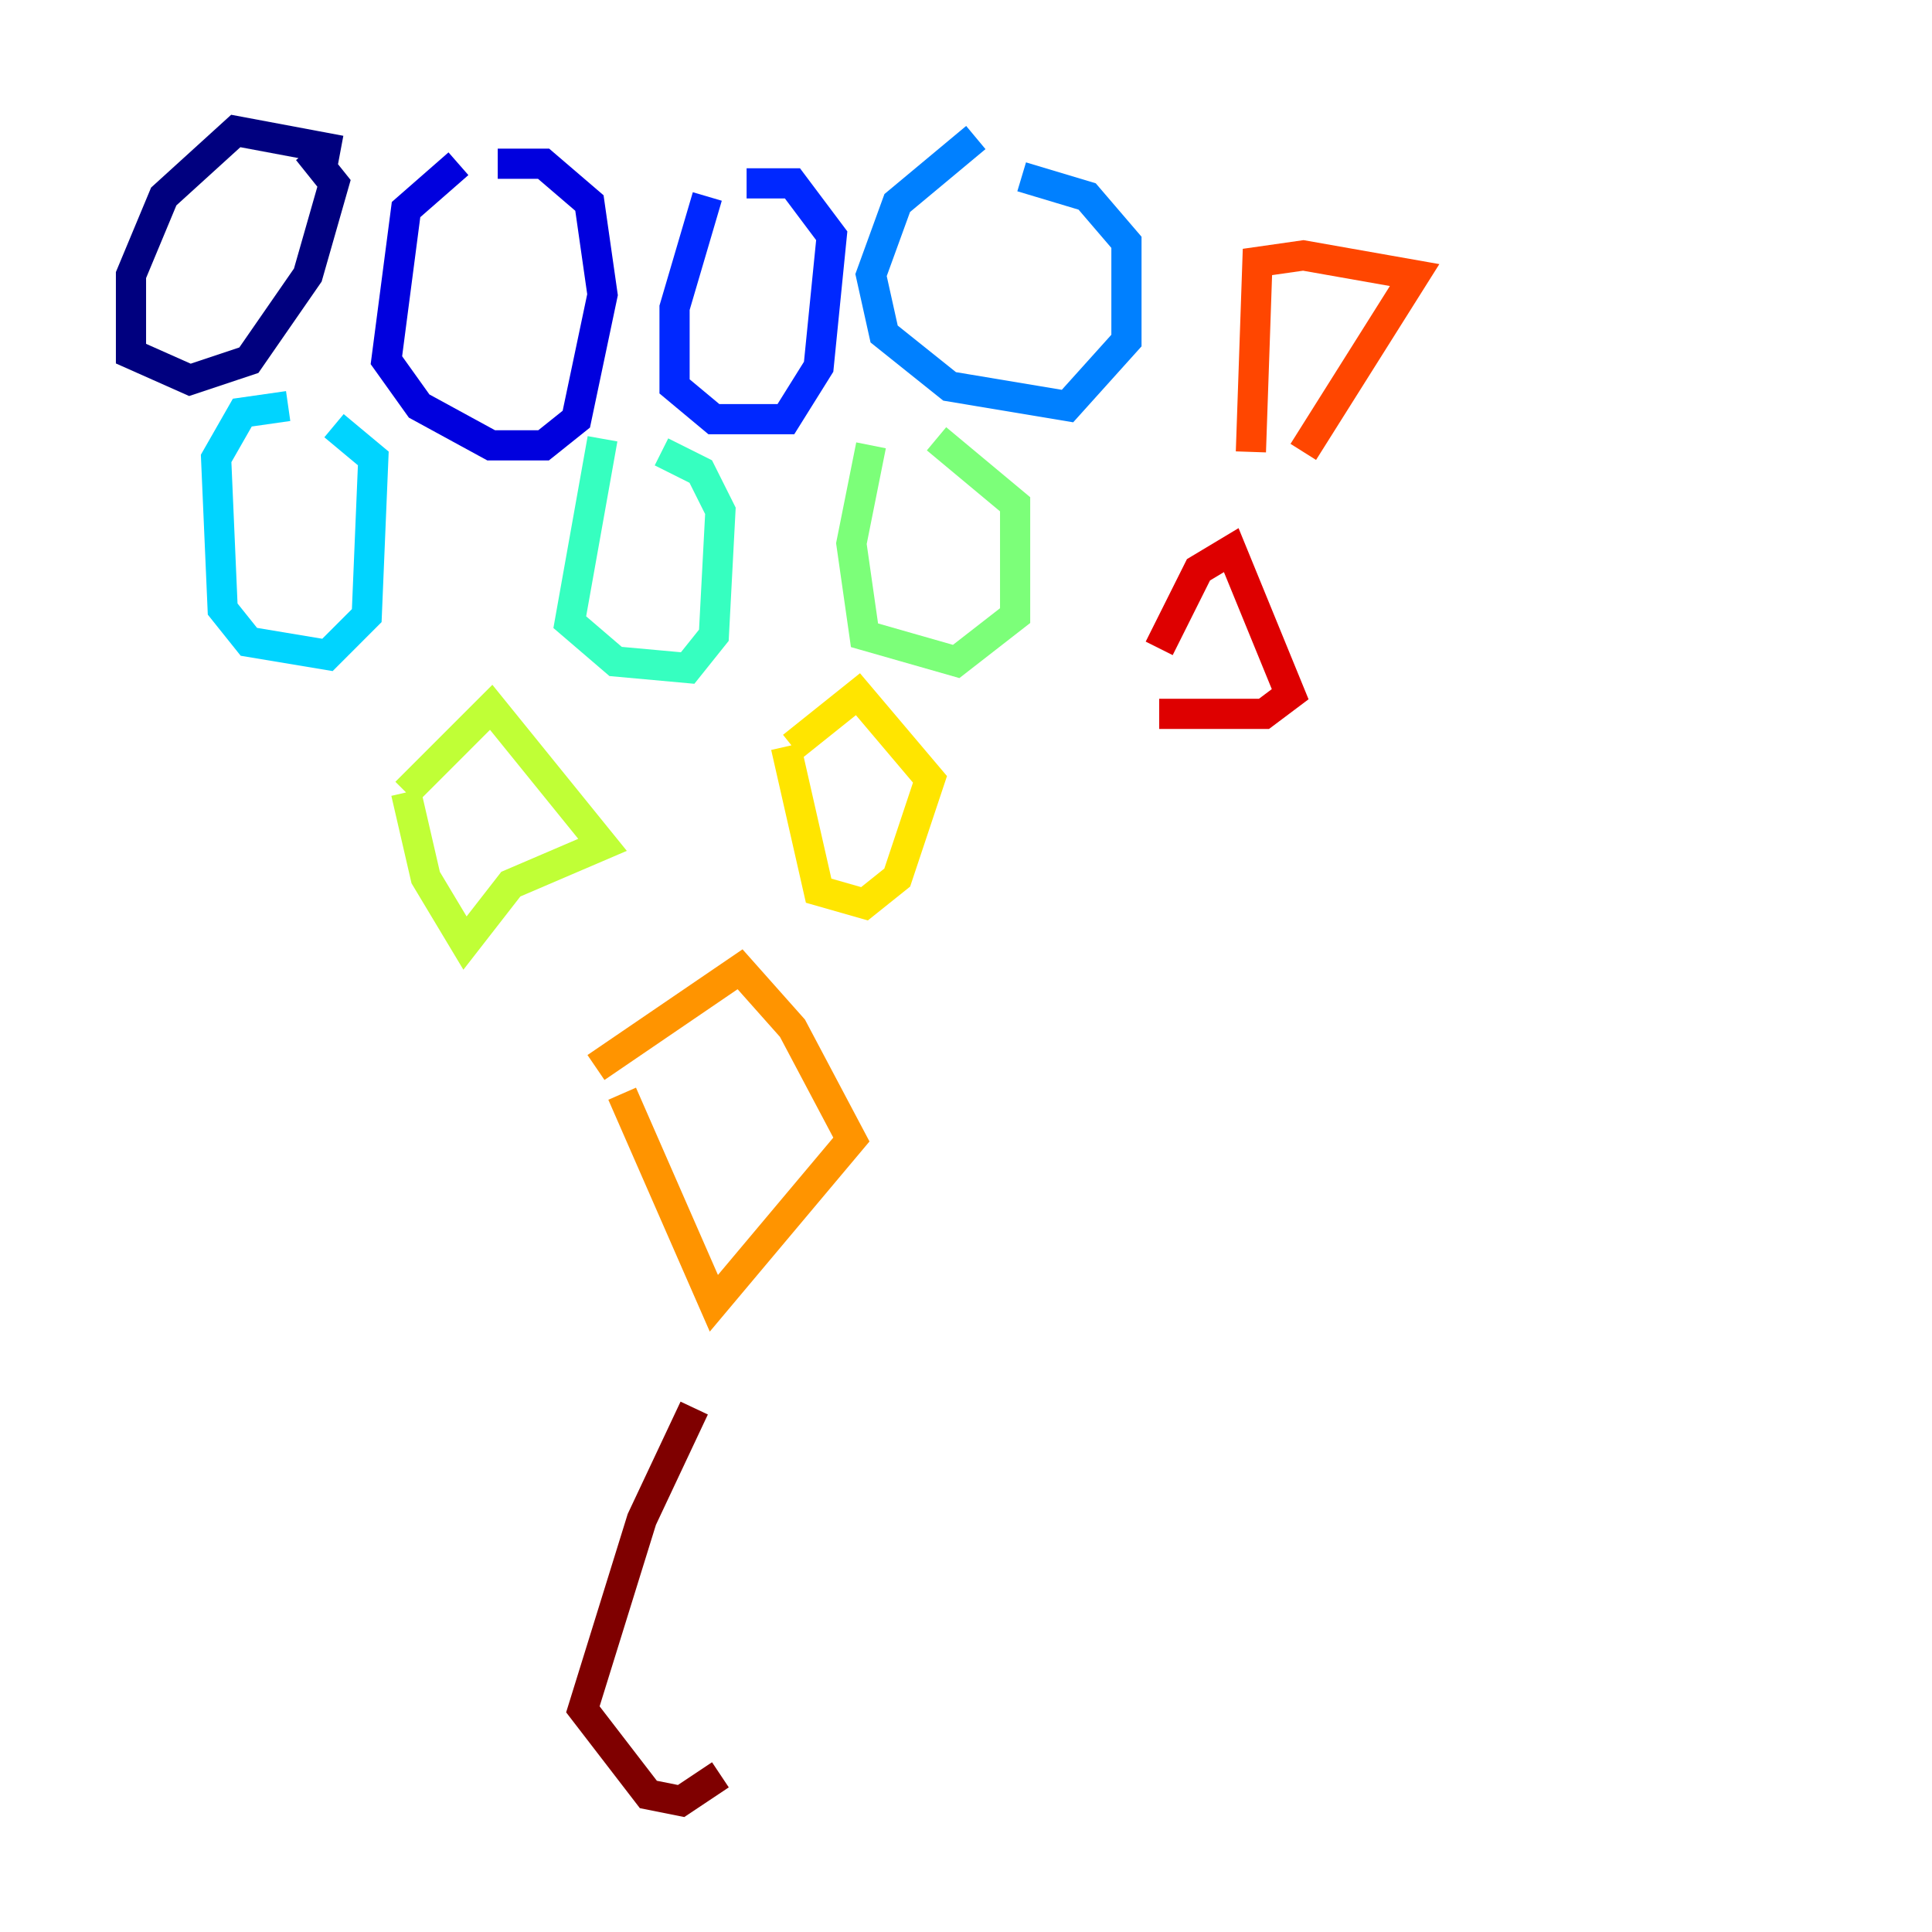 <?xml version="1.0" encoding="utf-8" ?>
<svg baseProfile="tiny" height="128" version="1.2" viewBox="0,0,128,128" width="128" xmlns="http://www.w3.org/2000/svg" xmlns:ev="http://www.w3.org/2001/xml-events" xmlns:xlink="http://www.w3.org/1999/xlink"><defs /><polyline fill="none" points="22.563,9.98 15.62,8.678 10.848,13.017 8.678,18.224 8.678,23.43 12.583,25.166 16.488,23.864 20.393,18.224 22.129,12.149 20.393,9.98" stroke="#00007f" stroke-width="2" /><polyline fill="none" points="30.373,10.848 26.902,13.885 25.6,23.864 27.77,26.902 32.542,29.505 36.014,29.505 38.183,27.77 39.919,19.525 39.051,13.451 36.014,10.848 32.976,10.848" stroke="#0000de" stroke-width="2" /><polyline fill="none" points="46.861,13.017 44.691,20.393 44.691,25.6 47.295,27.77 52.068,27.77 54.237,24.298 55.105,15.62 52.502,12.149 49.464,12.149" stroke="#0028ff" stroke-width="2" /><polyline fill="none" points="64.651,9.112 59.444,13.451 57.709,18.224 58.576,22.129 62.915,25.6 70.725,26.902 74.63,22.563 74.63,16.054 72.027,13.017 67.688,11.715" stroke="#0080ff" stroke-width="2" /><polyline fill="none" points="19.091,26.902 16.054,27.336 14.319,30.373 14.752,40.352 16.488,42.522 21.695,43.39 24.298,40.786 24.732,30.373 22.129,28.203" stroke="#00d4ff" stroke-width="2" /><polyline fill="none" points="39.919,29.071 37.749,41.22 40.786,43.824 45.559,44.258 47.295,42.088 47.729,33.844 46.427,31.241 43.824,29.939" stroke="#36ffc0" stroke-width="2" /><polyline fill="none" points="57.709,29.505 56.407,36.014 57.275,42.088 63.349,43.824 67.254,40.786 67.254,33.41 62.047,29.071" stroke="#7cff79" stroke-width="2" /><polyline fill="none" points="26.902,52.502 32.542,46.861 39.919,55.973 33.844,58.576 30.807,62.481 28.203,58.142 26.902,52.502" stroke="#c0ff36" stroke-width="2" /><polyline fill="none" points="52.502,49.464 56.841,45.993 61.614,51.634 59.444,58.142 57.275,59.878 54.237,59.01 52.068,49.464" stroke="#ffe500" stroke-width="2" /><polyline fill="none" points="39.485,70.725 49.031,64.217 52.502,68.122 56.407,75.498 47.295,86.346 41.22,72.461" stroke="#ff9400" stroke-width="2" /><polyline fill="none" points="82.875,29.939 83.308,17.356 86.346,16.922 93.722,18.224 86.346,29.939" stroke="#ff4600" stroke-width="2" /><polyline fill="none" points="76.8,42.956 79.403,37.749 81.573,36.447 85.478,45.993 83.742,47.295 76.8,47.295" stroke="#de0000" stroke-width="2" /><polyline fill="none" points="45.993,93.288 42.522,100.664 38.617,113.248 42.956,118.888 45.125,119.322 47.729,117.586" stroke="#7f0000" stroke-width="2" /></svg>